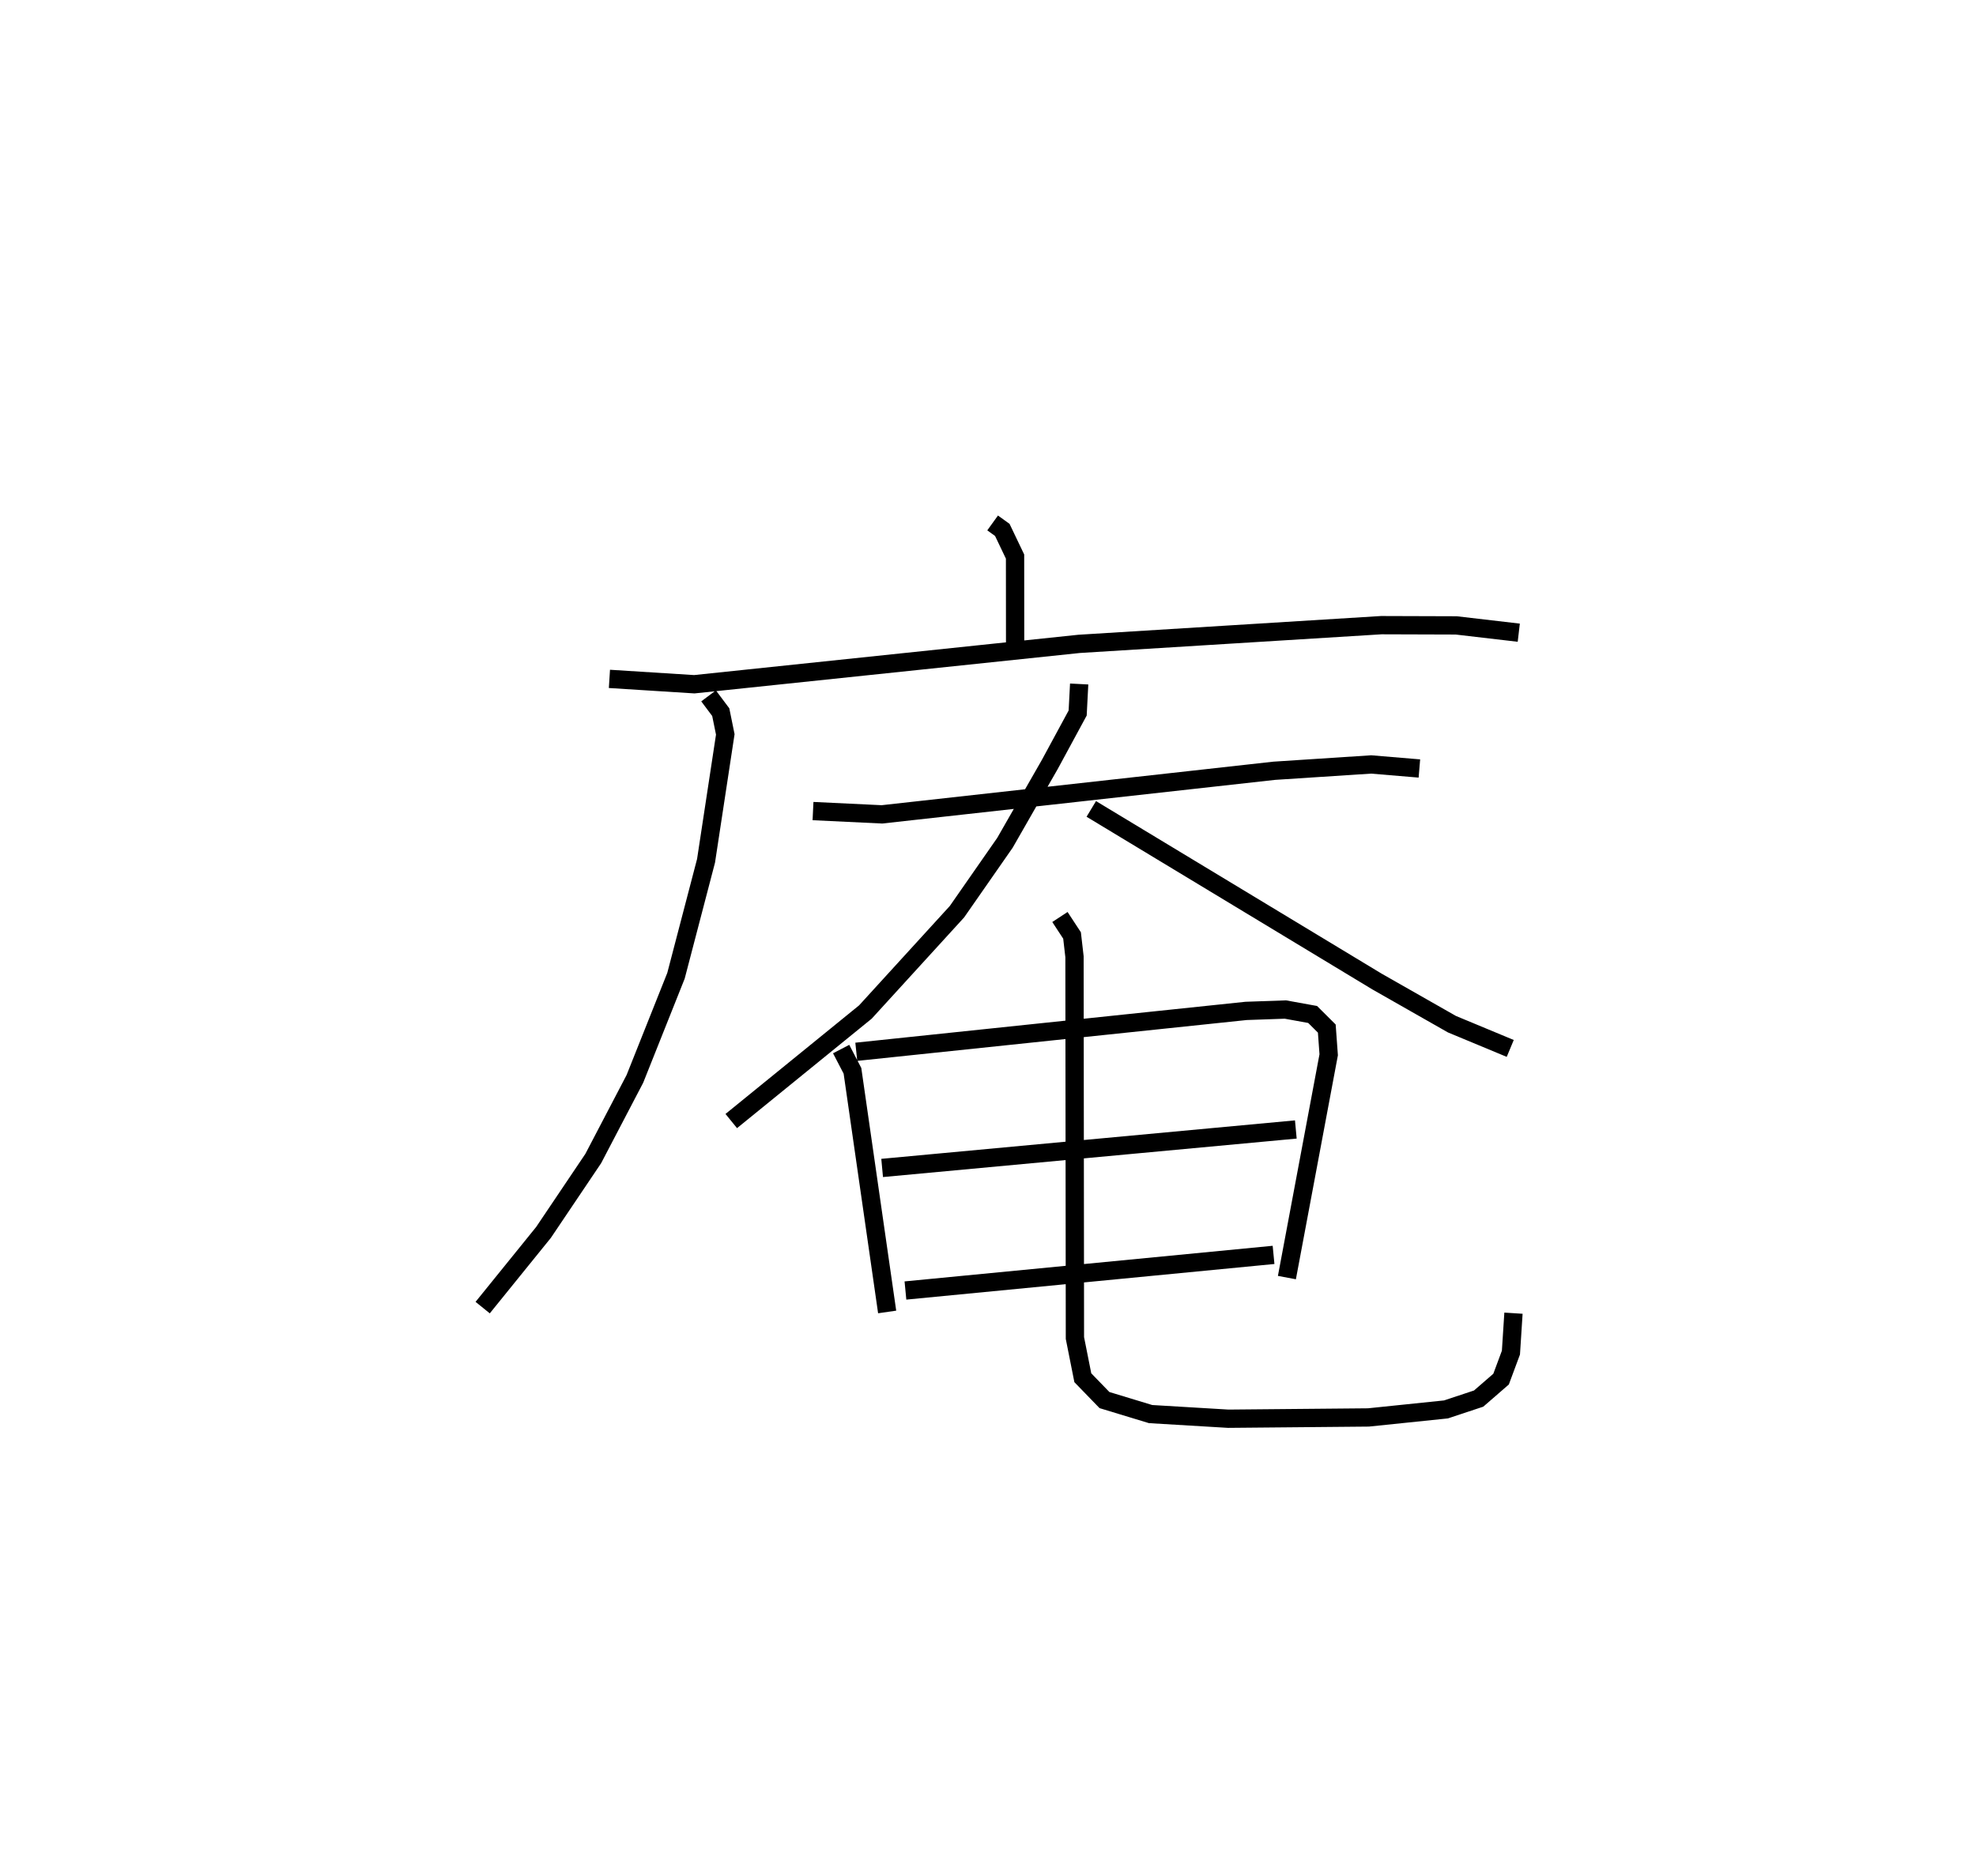 <?xml version="1.0" encoding="utf-8" ?>
<svg baseProfile="full" height="102.592" version="1.1" width="108.046" xmlns="http://www.w3.org/2000/svg" xmlns:ev="http://www.w3.org/2001/xml-events" xmlns:xlink="http://www.w3.org/1999/xlink"><defs /><rect fill="white" height="102.592" width="108.046" x="0" y="0" /><path d="M25,25 m0.0,0.0 m29.276,3.6 l0.529,0.381 0.697,1.458 l0.004,4.867 m-22.183,1.823 l4.64,0.293 21.043,-2.208 l16.522,-1.023 4.098,0.013 l3.419,0.399 m-44.301,3.456 l0.666,0.889 0.248,1.217 l-1.052,6.913 -1.644,6.289 l-2.247,5.639 -2.277,4.356 l-2.72,4.042 -3.326,4.111 m18.063,-27.156 l3.771,0.18 21.446,-2.384 l5.3,-0.346 2.639,0.221 m-18.603,-4.621 l-0.082,1.587 -1.526,2.818 l-2.45,4.28 -2.624,3.769 l-5.007,5.486 -7.334,5.963 m19.686,-17.071 l15.626,9.443 4.095,2.331 l3.187,1.325 m-36.586,0.035 l0.619,1.189 1.897,13.189 m-1.688,-14.229 l21.315,-2.236 2.149,-0.075 l1.489,0.27 0.774,0.771 l0.104,1.433 -2.285,12.186 m-22.132,-5.996 l22.62,-2.104 m-21.346,8.807 l20.128,-1.948 m-11.681,-18.48 l0.663,1.011 0.134,1.164 l0.023,20.851 0.432,2.172 l1.184,1.222 2.521,0.766 l4.25,0.254 7.663,-0.07 l4.24,-0.439 1.786,-0.593 l1.226,-1.063 0.539,-1.451 l0.139,-2.156 " fill="none" stroke="black" stroke-width="1" /></svg>